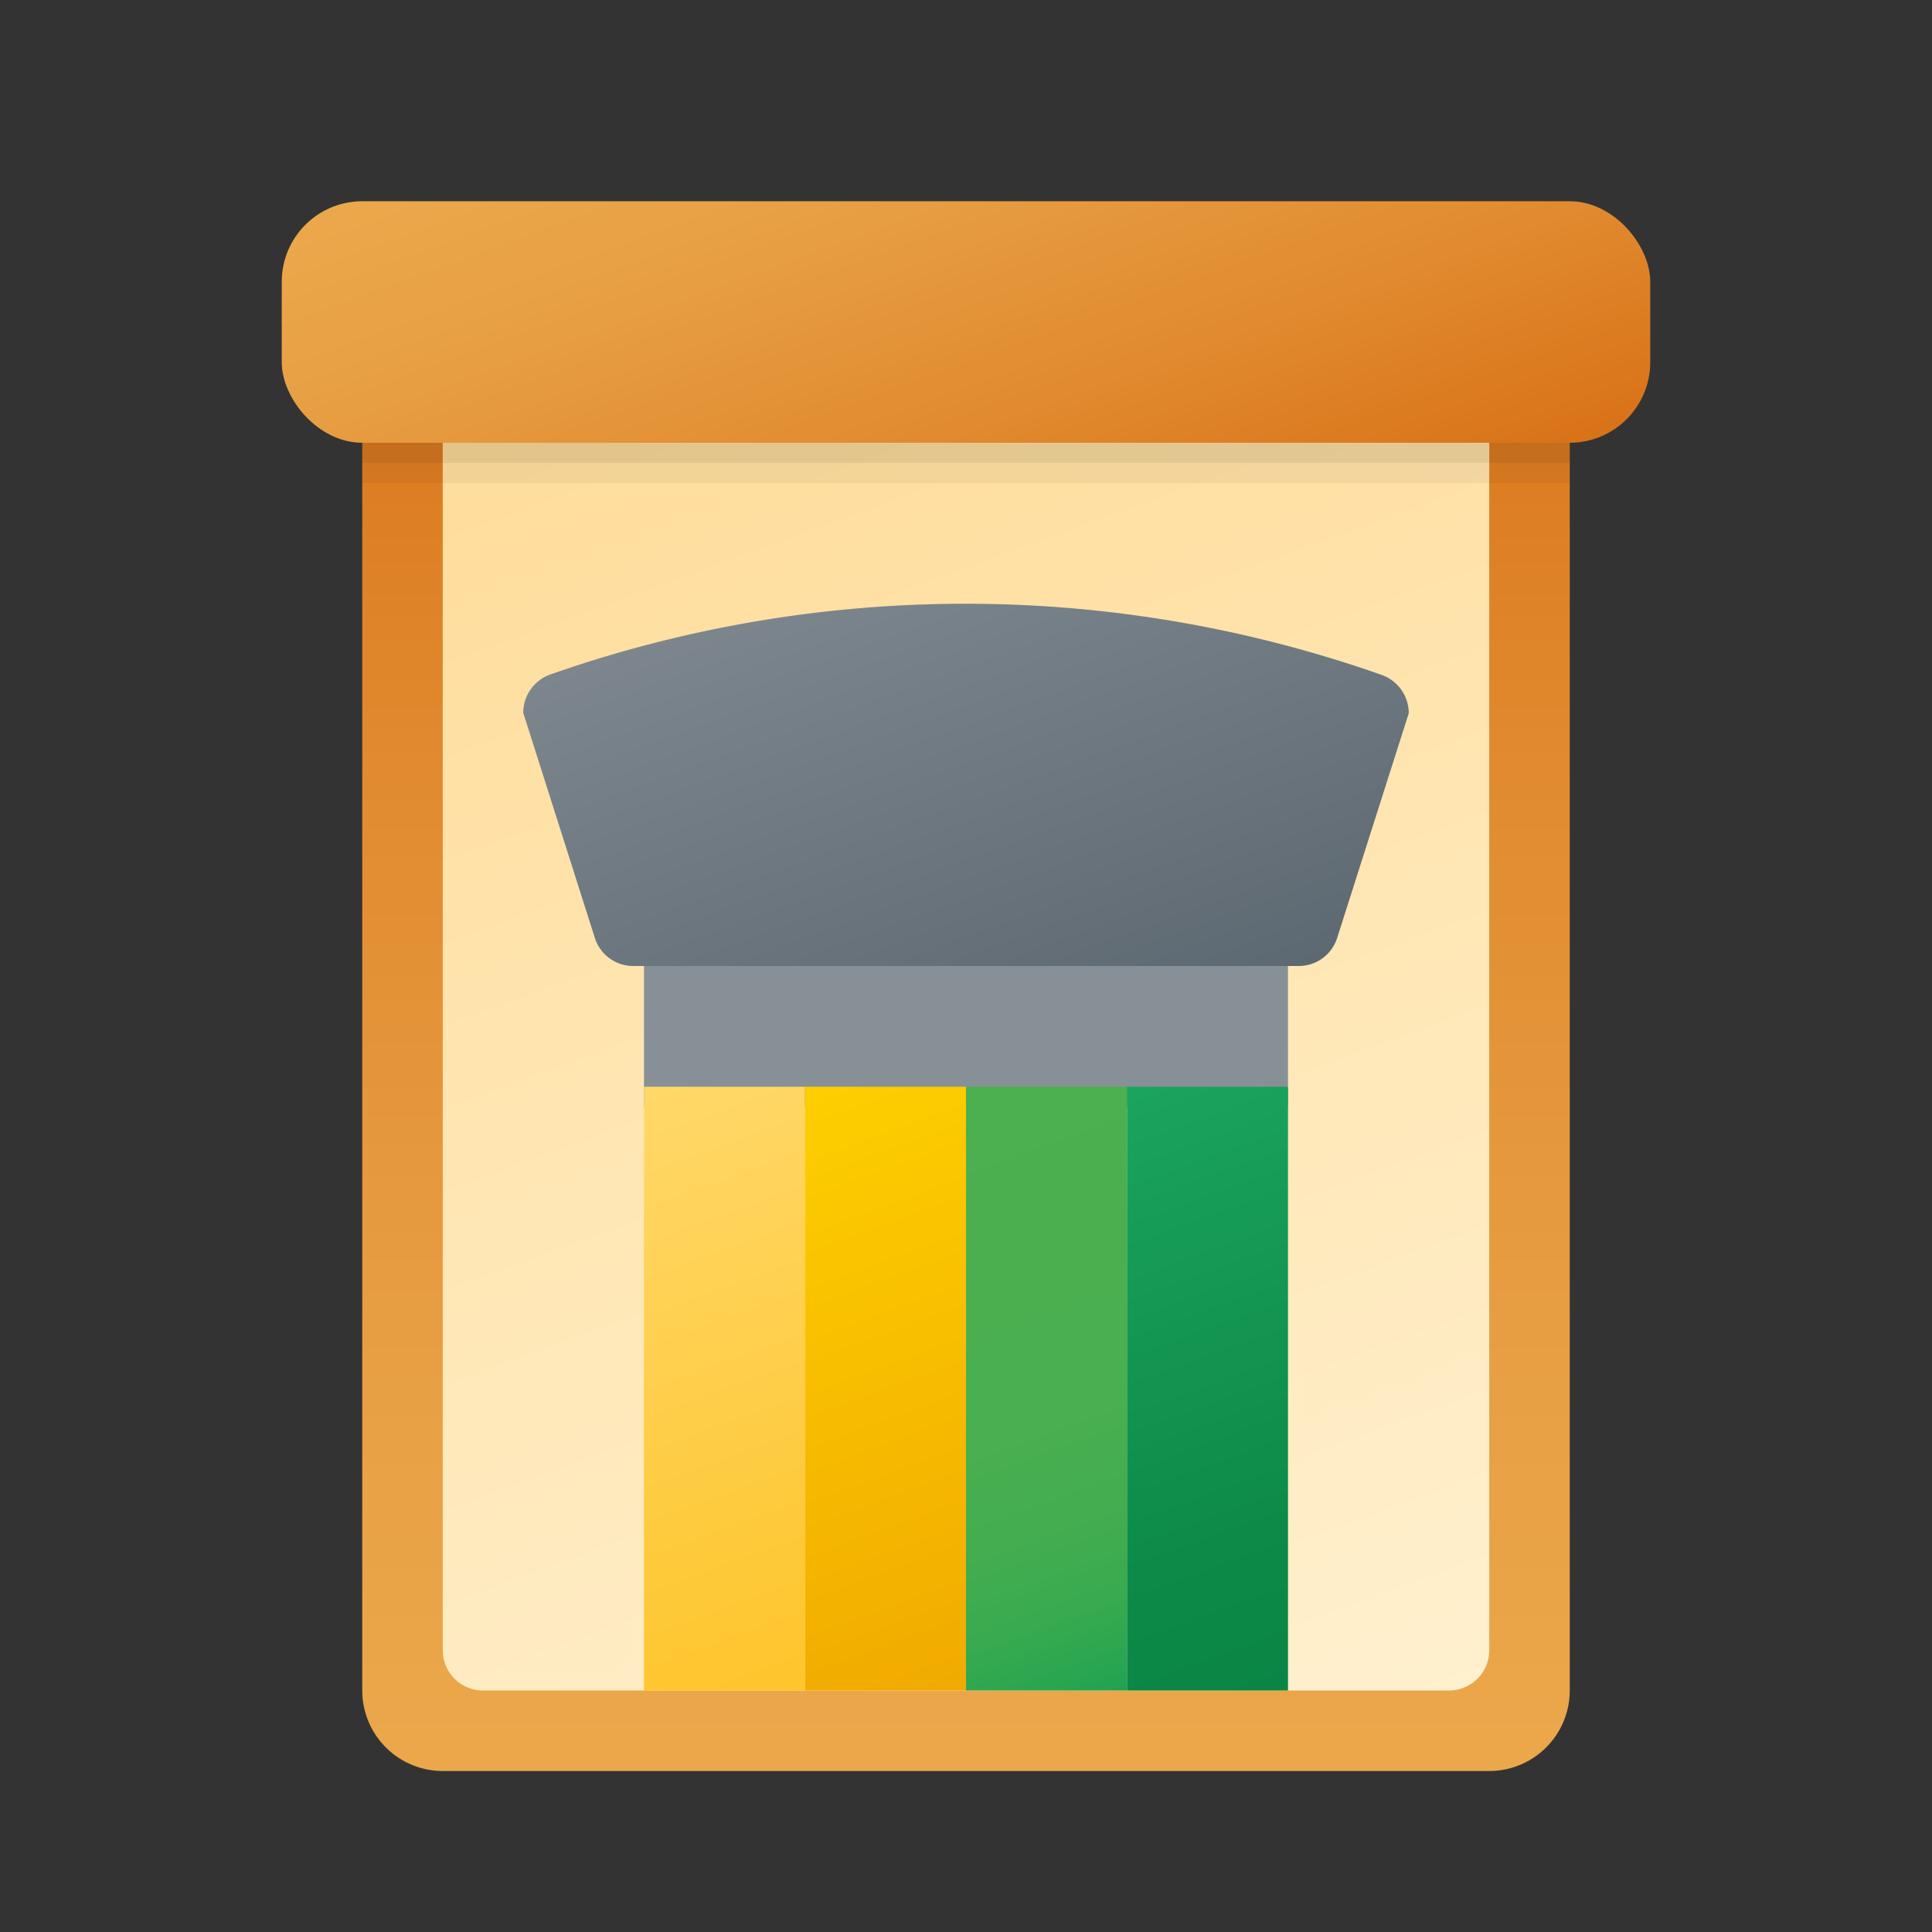 <svg xmlns="http://www.w3.org/2000/svg" xmlns:xlink="http://www.w3.org/1999/xlink" data-name="Слой 1" viewBox="0 0 48 48"><rect x="0" y="0" width="48" height="48" fill="#333333" stroke="none"/><defs><linearGradient id="O8uLNrsBTJquQ52OAH_SYa" x1="24" x2="24" y1="44.489" y2="5.553" data-name="Безымянный градиент 115" gradientUnits="userSpaceOnUse"><stop offset="0" stop-color="#eba84b"/><stop offset=".255" stop-color="#e8a044"/><stop offset=".641" stop-color="#e18b30"/><stop offset="1" stop-color="#d97218"/></linearGradient><linearGradient id="O8uLNrsBTJquQ52OAH_SYb" x1="16.826" x2="31.342" y1="3.879" y2="43.76" data-name="Безымянный градиент 137" gradientUnits="userSpaceOnUse"><stop offset="0" stop-color="#ffda94"/><stop offset="1" stop-color="#fff0ce"/></linearGradient><linearGradient id="O8uLNrsBTJquQ52OAH_SYc" x1="15.356" x2="20.644" y1="27.235" y2="41.765" data-name="Безымянный градиент 129" gradientUnits="userSpaceOnUse"><stop offset="0" stop-color="#ffd869"/><stop offset="1" stop-color="#fec52b"/></linearGradient><linearGradient id="O8uLNrsBTJquQ52OAH_SYd" x1="19.005" x2="30.691" y1="26.273" y2="58.378" data-name="Безымянный градиент 250" gradientUnits="userSpaceOnUse"><stop offset="0" stop-color="#fed100"/><stop offset="1" stop-color="#e38101"/></linearGradient><linearGradient id="O8uLNrsBTJquQ52OAH_SYe" x1="23.356" x2="29.07" y1="27.235" y2="42.935" gradientUnits="userSpaceOnUse"><stop offset="0" stop-color="#4caf50"/><stop offset=".489" stop-color="#4aaf50"/><stop offset=".665" stop-color="#43ad50"/><stop offset=".79" stop-color="#38aa50"/><stop offset=".892" stop-color="#27a550"/><stop offset=".978" stop-color="#11a050"/><stop offset="1" stop-color="#0a9e50"/></linearGradient><linearGradient id="O8uLNrsBTJquQ52OAH_SYf" x1="26.319" x2="33.415" y1="24.387" y2="43.883" data-name="Безымянный градиент 38" gradientUnits="userSpaceOnUse"><stop offset="0" stop-color="#21ad64"/><stop offset=".227" stop-color="#19a05a"/><stop offset=".697" stop-color="#0d8a48"/><stop offset="1" stop-color="#088242"/></linearGradient><linearGradient id="O8uLNrsBTJquQ52OAH_SYg" x1="20.86" x2="29.312" y1="9.353" y2="32.573" data-name="Безымянный градиент 143" gradientUnits="userSpaceOnUse"><stop offset="0" stop-color="#889097"/><stop offset="1" stop-color="#4c5963"/></linearGradient><linearGradient id="O8uLNrsBTJquQ52OAH_SYh" x1="21.24" x2="26.76" y1=".416" y2="15.584" xlink:href="#O8uLNrsBTJquQ52OAH_SYa"/></defs><path fill="url(#O8uLNrsBTJquQ52OAH_SYa)" d="M9,6H39a0,0,0,0,1,0,0V42a2,2,0,0,1-2,2H11a2,2,0,0,1-2-2V6A0,0,0,0,1,9,6Z"/><path fill="url(#O8uLNrsBTJquQ52OAH_SYb)" d="M11,6H37a0,0,0,0,1,0,0V41a1,1,0,0,1-1,1H12a1,1,0,0,1-1-1V6A0,0,0,0,1,11,6Z"/><rect width="16" height="4.5" x="16" y="23" fill="#889097"/><rect width="4" height="15" x="16" y="27" fill="url(#O8uLNrsBTJquQ52OAH_SYc)"/><rect width="4" height="15" x="20" y="27" fill="url(#O8uLNrsBTJquQ52OAH_SYd)"/><rect width="4" height="15" x="24" y="27" fill="url(#O8uLNrsBTJquQ52OAH_SYe)"/><rect width="4" height="15" x="28" y="27" fill="url(#O8uLNrsBTJquQ52OAH_SYf)"/><path fill="url(#O8uLNrsBTJquQ52OAH_SYg)" d="M34.316,16.764a31.134,31.134,0,0,0-20.646-.006,1.01,1.01,0,0,0-.67.952l1.778,5.59a1,1,0,0,0,.953.7H32.269a1,1,0,0,0,.953-.7L35,17.721A1.011,1.011,0,0,0,34.316,16.764Z"/><rect width="34" height="6" x="7" y="5" fill="url(#O8uLNrsBTJquQ52OAH_SYh)" rx="2"/><path d="M9,11v1H39V11Z" opacity=".05"/><path d="M9,11v.5H39V11Z" opacity=".07"/></svg>